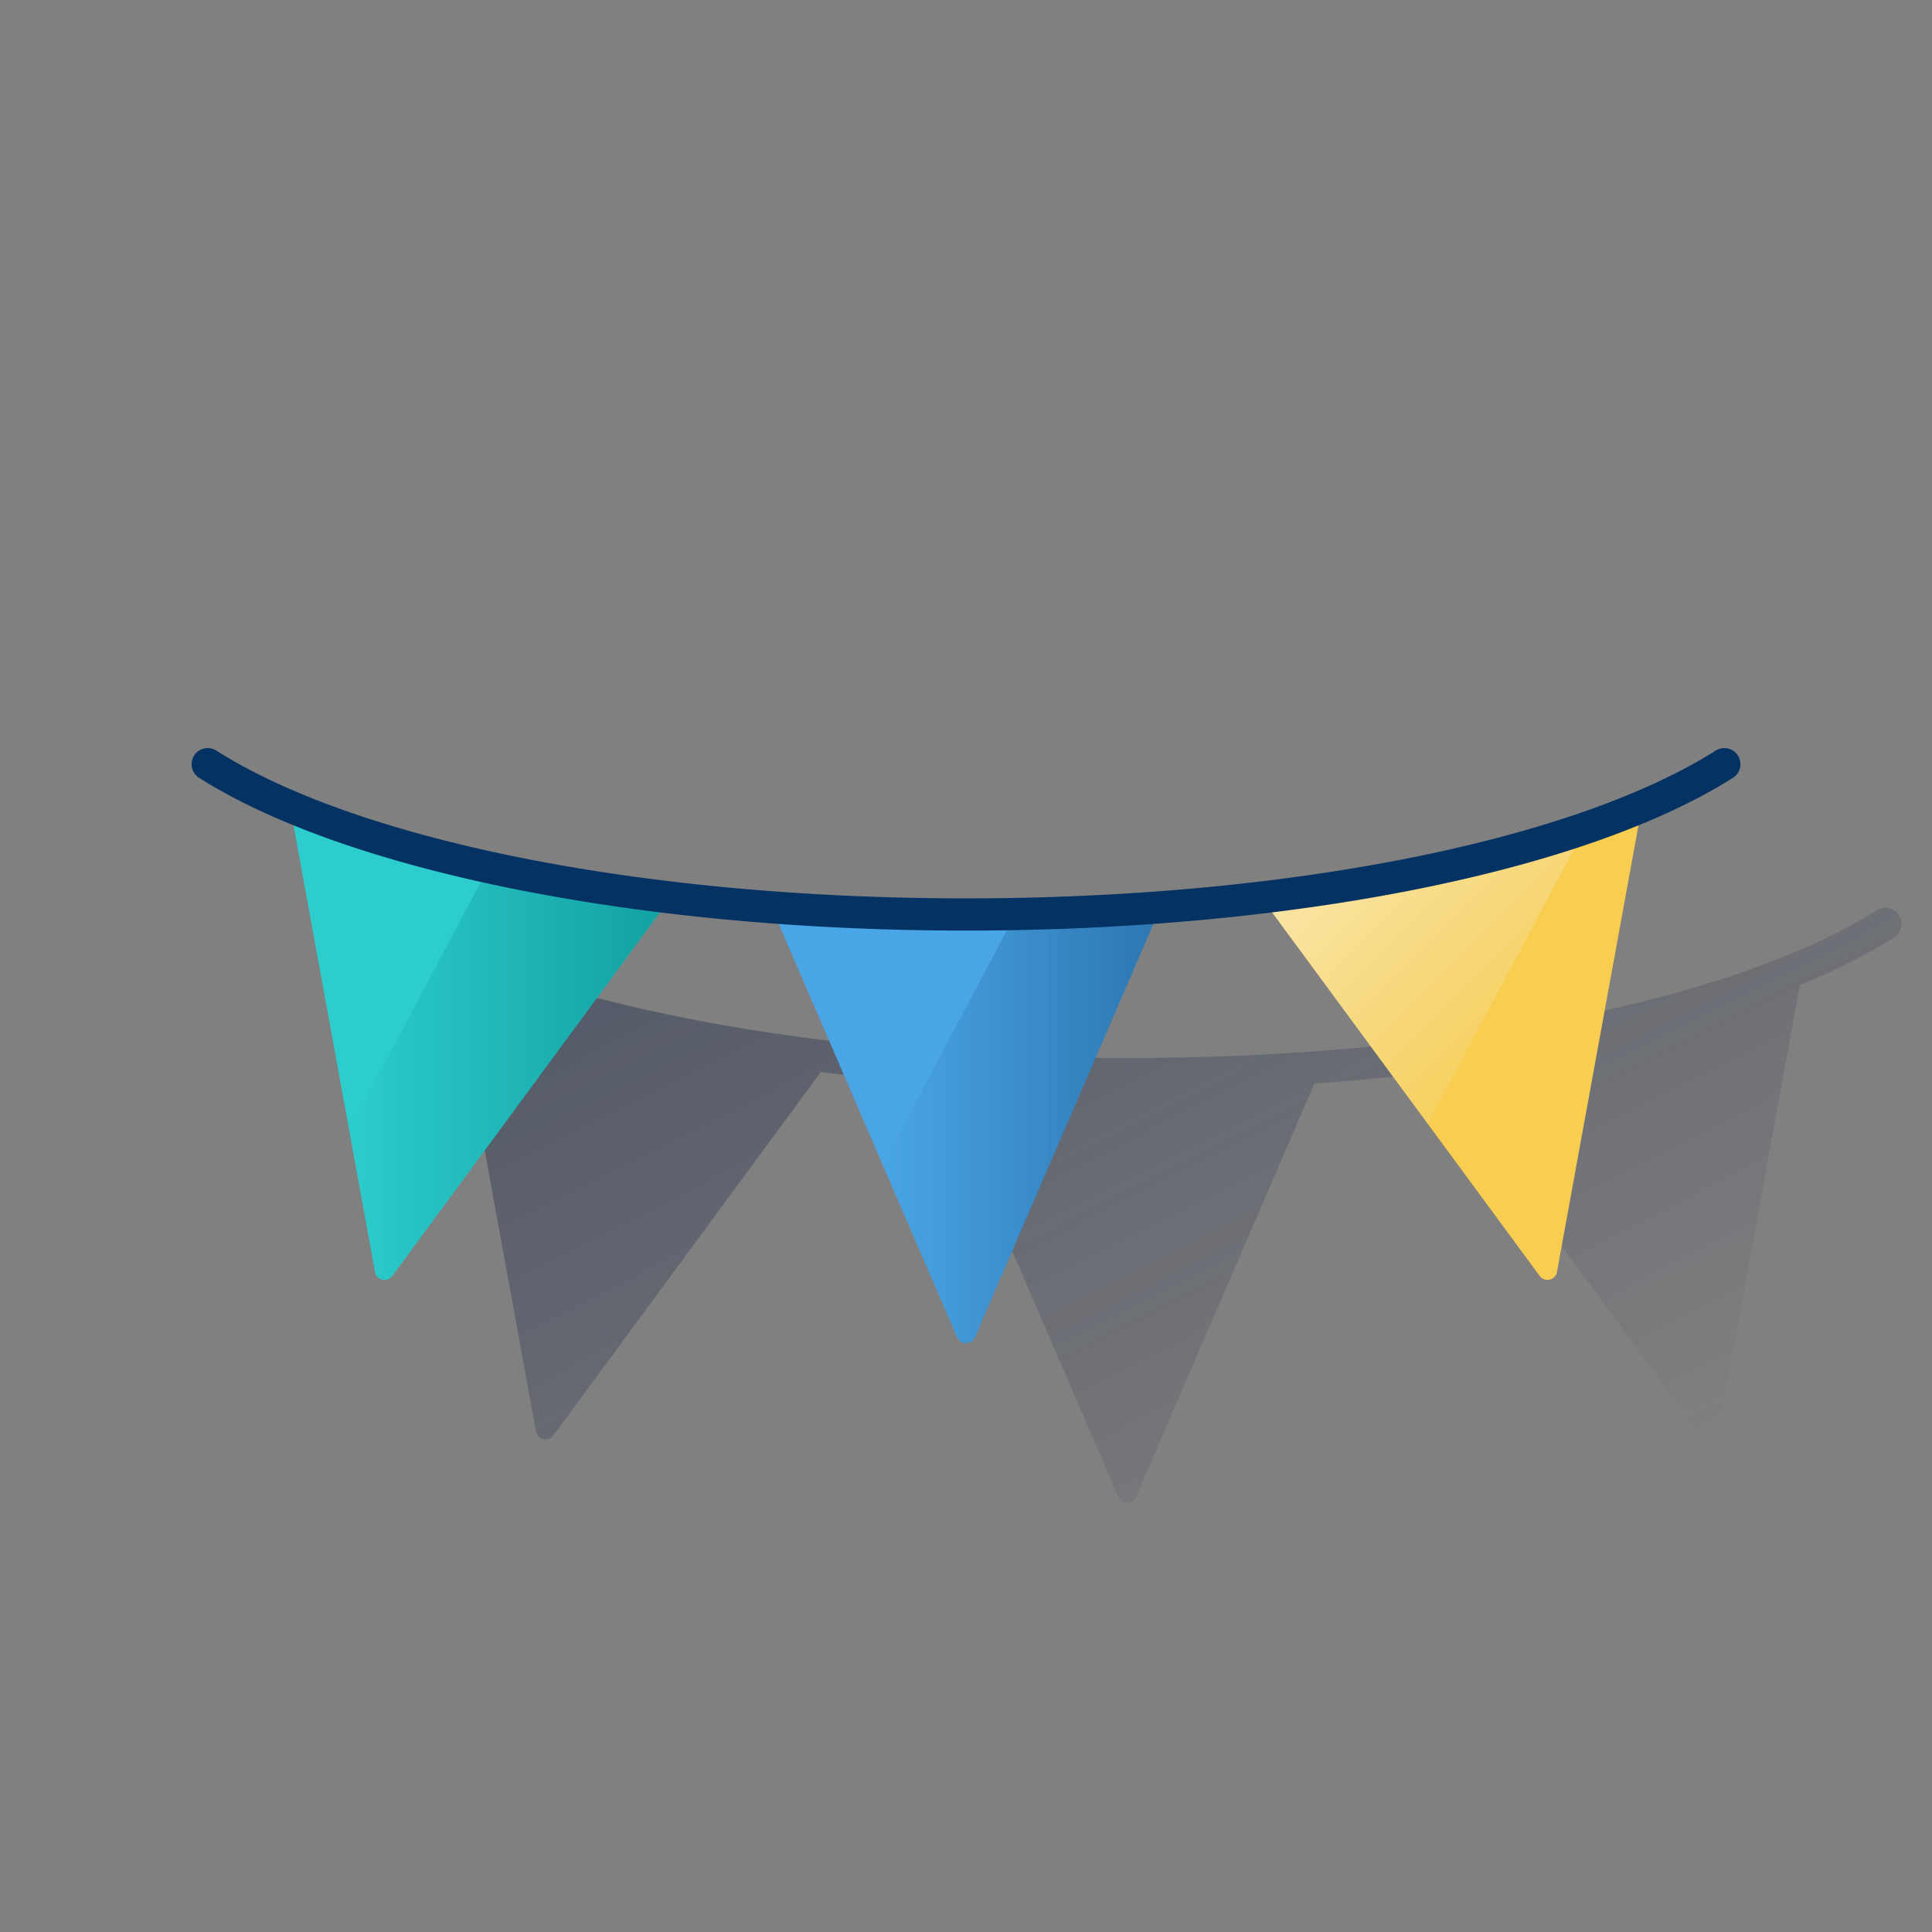 <svg id="Contenido" xmlns="http://www.w3.org/2000/svg" xmlns:xlink="http://www.w3.org/1999/xlink" viewBox="0 0 600 600"><rect x="0" y="0" width="600" height="600" fill="#808080" stroke="none"/><defs><style>.cls-1{fill:url(#Degradado_sin_nombre_42);}.cls-2{fill:#49a5e6;}.cls-3{fill:#f8cd50;}.cls-4{fill:#2dcccd;}.cls-5{fill:url(#Degradado_sin_nombre_24);}.cls-6{fill:url(#Degradado_sin_nombre_3);}.cls-7{fill:url(#Degradado_sin_nombre_33);}.cls-8{fill:#043263;}</style><linearGradient id="Degradado_sin_nombre_42" x1="290.1" y1="191.83" x2="443.05" y2="492.01" gradientUnits="userSpaceOnUse"><stop offset="0" stop-color="#192647" stop-opacity="0.5"/><stop offset="1" stop-color="#192647" stop-opacity="0"/></linearGradient><linearGradient id="Degradado_sin_nombre_24" x1="359.22" y1="349.01" x2="274.05" y2="349.01" gradientUnits="userSpaceOnUse"><stop offset="0.01" stop-color="#043263" stop-opacity="0.4"/><stop offset="1" stop-color="#043263" stop-opacity="0"/></linearGradient><linearGradient id="Degradado_sin_nombre_3" x1="419.54" y1="252.94" x2="479.54" y2="312.94" gradientUnits="userSpaceOnUse"><stop offset="0" stop-color="#fff" stop-opacity="0.5"/><stop offset="1" stop-color="#ebf4f5" stop-opacity="0.1"/></linearGradient><linearGradient id="Degradado_sin_nombre_33" x1="206.5" y1="331.58" x2="108.41" y2="331.58" gradientUnits="userSpaceOnUse"><stop offset="0.01" stop-color="#028484" stop-opacity="0.6"/><stop offset="1" stop-color="#028484" stop-opacity="0"/></linearGradient></defs><title>banderines</title><path class="cls-1" d="M589.72,284.24a5,5,0,0,0-6.89-1.55c-44.77,28.31-134,45.9-232.83,45.9S161.94,311,117.17,282.69a5,5,0,0,0-5.34,8.45,187.46,187.46,0,0,0,29.32,14.75l25.32,138.69a3,3,0,0,0,5.36,1.24L254.9,332.93c12,1.48,24.32,2.68,37,3.59l55.4,128.36a3,3,0,0,0,5.5,0l55.4-128.36c12.63-.91,25-2.11,37-3.59l83.07,112.89a3,3,0,0,0,5.36-1.24l25.32-138.69a187.46,187.46,0,0,0,29.32-14.75A5,5,0,0,0,589.72,284.24Z"/><path class="cls-2" d="M302.75,415.33,359,285.08a3,3,0,0,0-2.75-4.19H243.78a3,3,0,0,0-2.75,4.19l56.22,130.25A3,3,0,0,0,302.75,415.33Z"/><path class="cls-3" d="M483.53,395,509,255.47a3,3,0,0,0-3.62-3.46L395.83,277.3a3,3,0,0,0-1.74,4.71l84.08,114.26A3,3,0,0,0,483.53,395Z"/><path class="cls-4" d="M116.47,395,91,255.47A3,3,0,0,1,94.61,252L204.17,277.3a3,3,0,0,1,1.74,4.71L121.83,396.27A3,3,0,0,1,116.47,395Z"/><path class="cls-5" d="M356.22,280.89H317l-42.91,80.7,23.2,53.74a3,3,0,0,0,5.5,0L359,285.08A3,3,0,0,0,356.22,280.89Z"/><path class="cls-6" d="M395.83,277.3a3,3,0,0,0-1.74,4.71l49.33,67.05,50.15-94.32Z"/><path class="cls-7" d="M204.17,277.3l-50.44-11.64-45.32,85.23L116.47,395a3,3,0,0,0,5.36,1.24L205.91,282A3,3,0,0,0,204.17,277.3Z"/><path class="cls-8" d="M300,289c-100.64,0-191.9-18.18-238.17-47.44a5,5,0,0,1,5.34-8.46C111.94,261.46,201.15,279,300,279s188.06-17.58,232.83-45.9a5,5,0,0,1,5.34,8.46C491.9,270.86,400.64,289,300,289Z"/></svg>